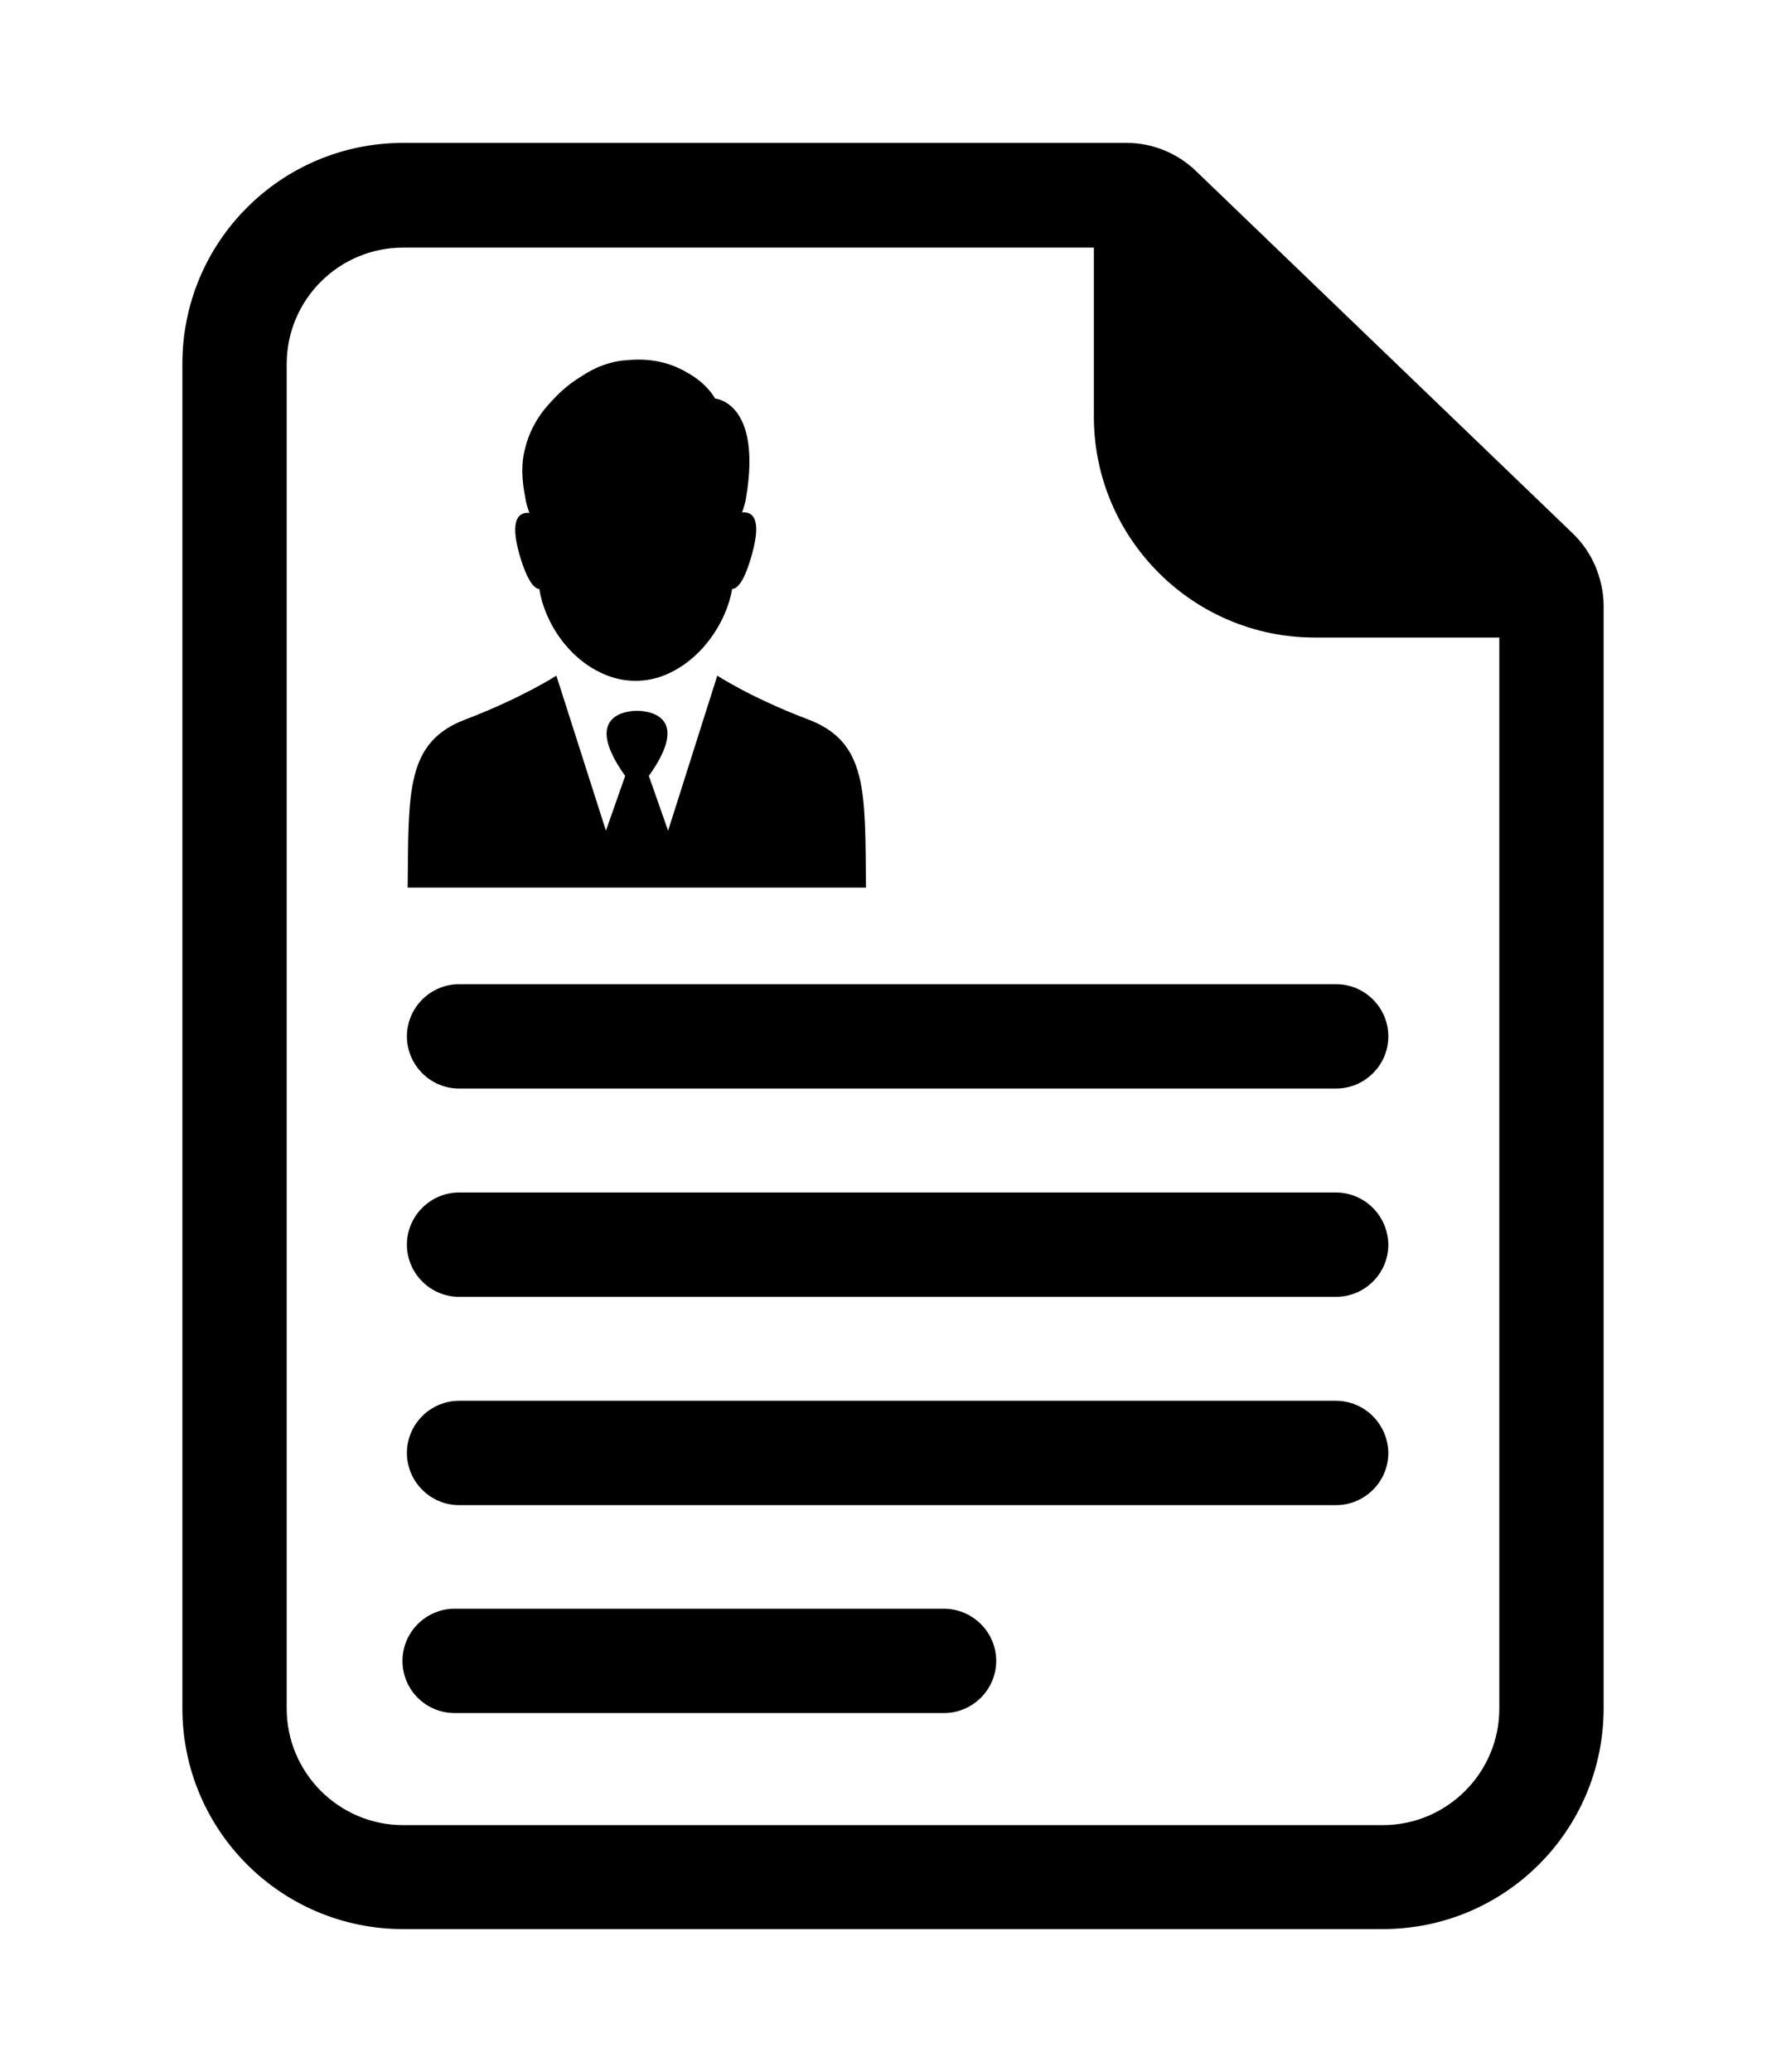 <?xml version="1.0" encoding="iso-8859-1"?>
<!-- Generator: Adobe Illustrator 19.1.0, SVG Export Plug-In . SVG Version: 6.00 Build 0)  -->
<svg version="1.1" id="Capa_1" xmlns="http://www.w3.org/2000/svg" xmlns:xlink="http://www.w3.org/1999/xlink" x="0px" y="0px"
	 viewBox="0 0 482.8 482.8" style="enable-background:new 0 0 482.8 482.8;" xml:space="preserve" height="58"  width="50">
<g>
	<g>
		<path d="M431.3,114.5c-1.4-3.3-3.5-6.4-6.1-8.9l-101.9-98c-2.5-2.4-5.4-4.3-8.6-5.6l0,0c-3.2-1.3-6.6-2-10.1-2H109
			C76,0,49.3,26.7,49.3,59.7v363.4c0,33,26.7,59.7,59.7,59.7h264.8c33,0,59.7-26.7,59.7-59.7v-298
			C433.5,121.5,432.7,117.9,431.3,114.5z M405.3,423.2c0,17.4-14.2,31.5-31.5,31.5H109c-17.4,0-31.5-14.2-31.5-31.5V59.8
			c0-17.4,14.1-31.5,31.5-31.5h186.7V74c0,32.9,26.8,59.7,59.7,59.7h49.9V423.2z"/>
		<path d="M110,241.5L110,241.5c0,7.7,6.3,14.1,14.1,14.1h237.1c7.7,0,14.1-6.3,14.1-14.1l0,0c0-7.7-6.3-14.1-14.1-14.1H124.1
			C116.3,227.4,110,233.8,110,241.5z"/>
		<path d="M361.1,283.7h-237c-7.7,0-14.1,6.3-14.1,14.1l0,0c0,7.7,6.3,14.1,14.1,14.1h237.1c7.7,0,14.1-6.3,14.1-14.1l0,0
			C375.2,290,368.9,283.7,361.1,283.7z"/>
		<path d="M361.1,340h-237c-7.7,0-14.1,6.3-14.1,14.1l0,0c0,7.7,6.3,14.1,14.1,14.1h237.1c7.7,0,14.1-6.3,14.1-14.1l0,0
			C375.2,346.3,368.9,340,361.1,340z"/>
		<path d="M255.1,396.2H122.9c-7.7,0-14.1,6.3-14.1,14.1s6.3,14.1,14.1,14.1h132.3c7.7,0,14.1-6.3,14.1-14.1
			S262.9,396.2,255.1,396.2z"/>
		<path d="M172.2,201.3h61.9c-0.3-25.7,0.7-39.5-16-45.6c-15.2-5.8-24.2-11.7-24.2-11.7l-11.7,36.9l-1.6,5l-5.2-14.8
			c12-16.8-0.9-17.6-3.2-17.6l0,0l0,0l0,0l0,0l0,0l0,0c-2.2,0-15.2,0.8-3.2,17.6l-5.2,14.8l-1.6-5L150.4,144c0,0-9.1,5.9-24.2,11.7
			c-16.7,6.1-15.7,19.8-16,45.6H169L172.2,201.3L172.2,201.3z"/>
		<path d="M145.8,120.6c1.3,8.7,8,19.7,19,23.6c4.5,1.6,9.5,1.6,14,0c10.8-3.9,17.7-14.9,19.1-23.6c1.5-0.1,3.4-2.2,5.4-9.5
			c2.8-10-0.2-11.5-2.7-11.2c0.5-1.4,0.9-2.7,1.1-4.1c4.3-25.8-8.4-26.7-8.4-26.7s-2.1-4.1-7.7-7.1c-3.7-2.2-8.9-3.9-15.7-3.3
			c-2.2,0.1-4.3,0.5-6.3,1.2l0,0c-2.5,0.8-4.8,2.1-6.9,3.5c-2.6,1.6-5,3.6-7.1,5.9c-3.4,3.4-6.4,7.9-7.7,13.5
			c-1.1,4.2-0.8,8.5,0.1,13.1l0,0c0.2,1.4,0.6,2.7,1.1,4.1c-2.5-0.2-5.5,1.2-2.7,11.2C142.5,118.4,144.4,120.5,145.8,120.6z"/>
	</g>
</g>
<g>
</g>
<g>
</g>
<g>
</g>
<g>
</g>
<g>
</g>
<g>
</g>
<g>
</g>
<g>
</g>
<g>
</g>
<g>
</g>
<g>
</g>
<g>
</g>
<g>
</g>
<g>
</g>
<g>
</g>
</svg>
